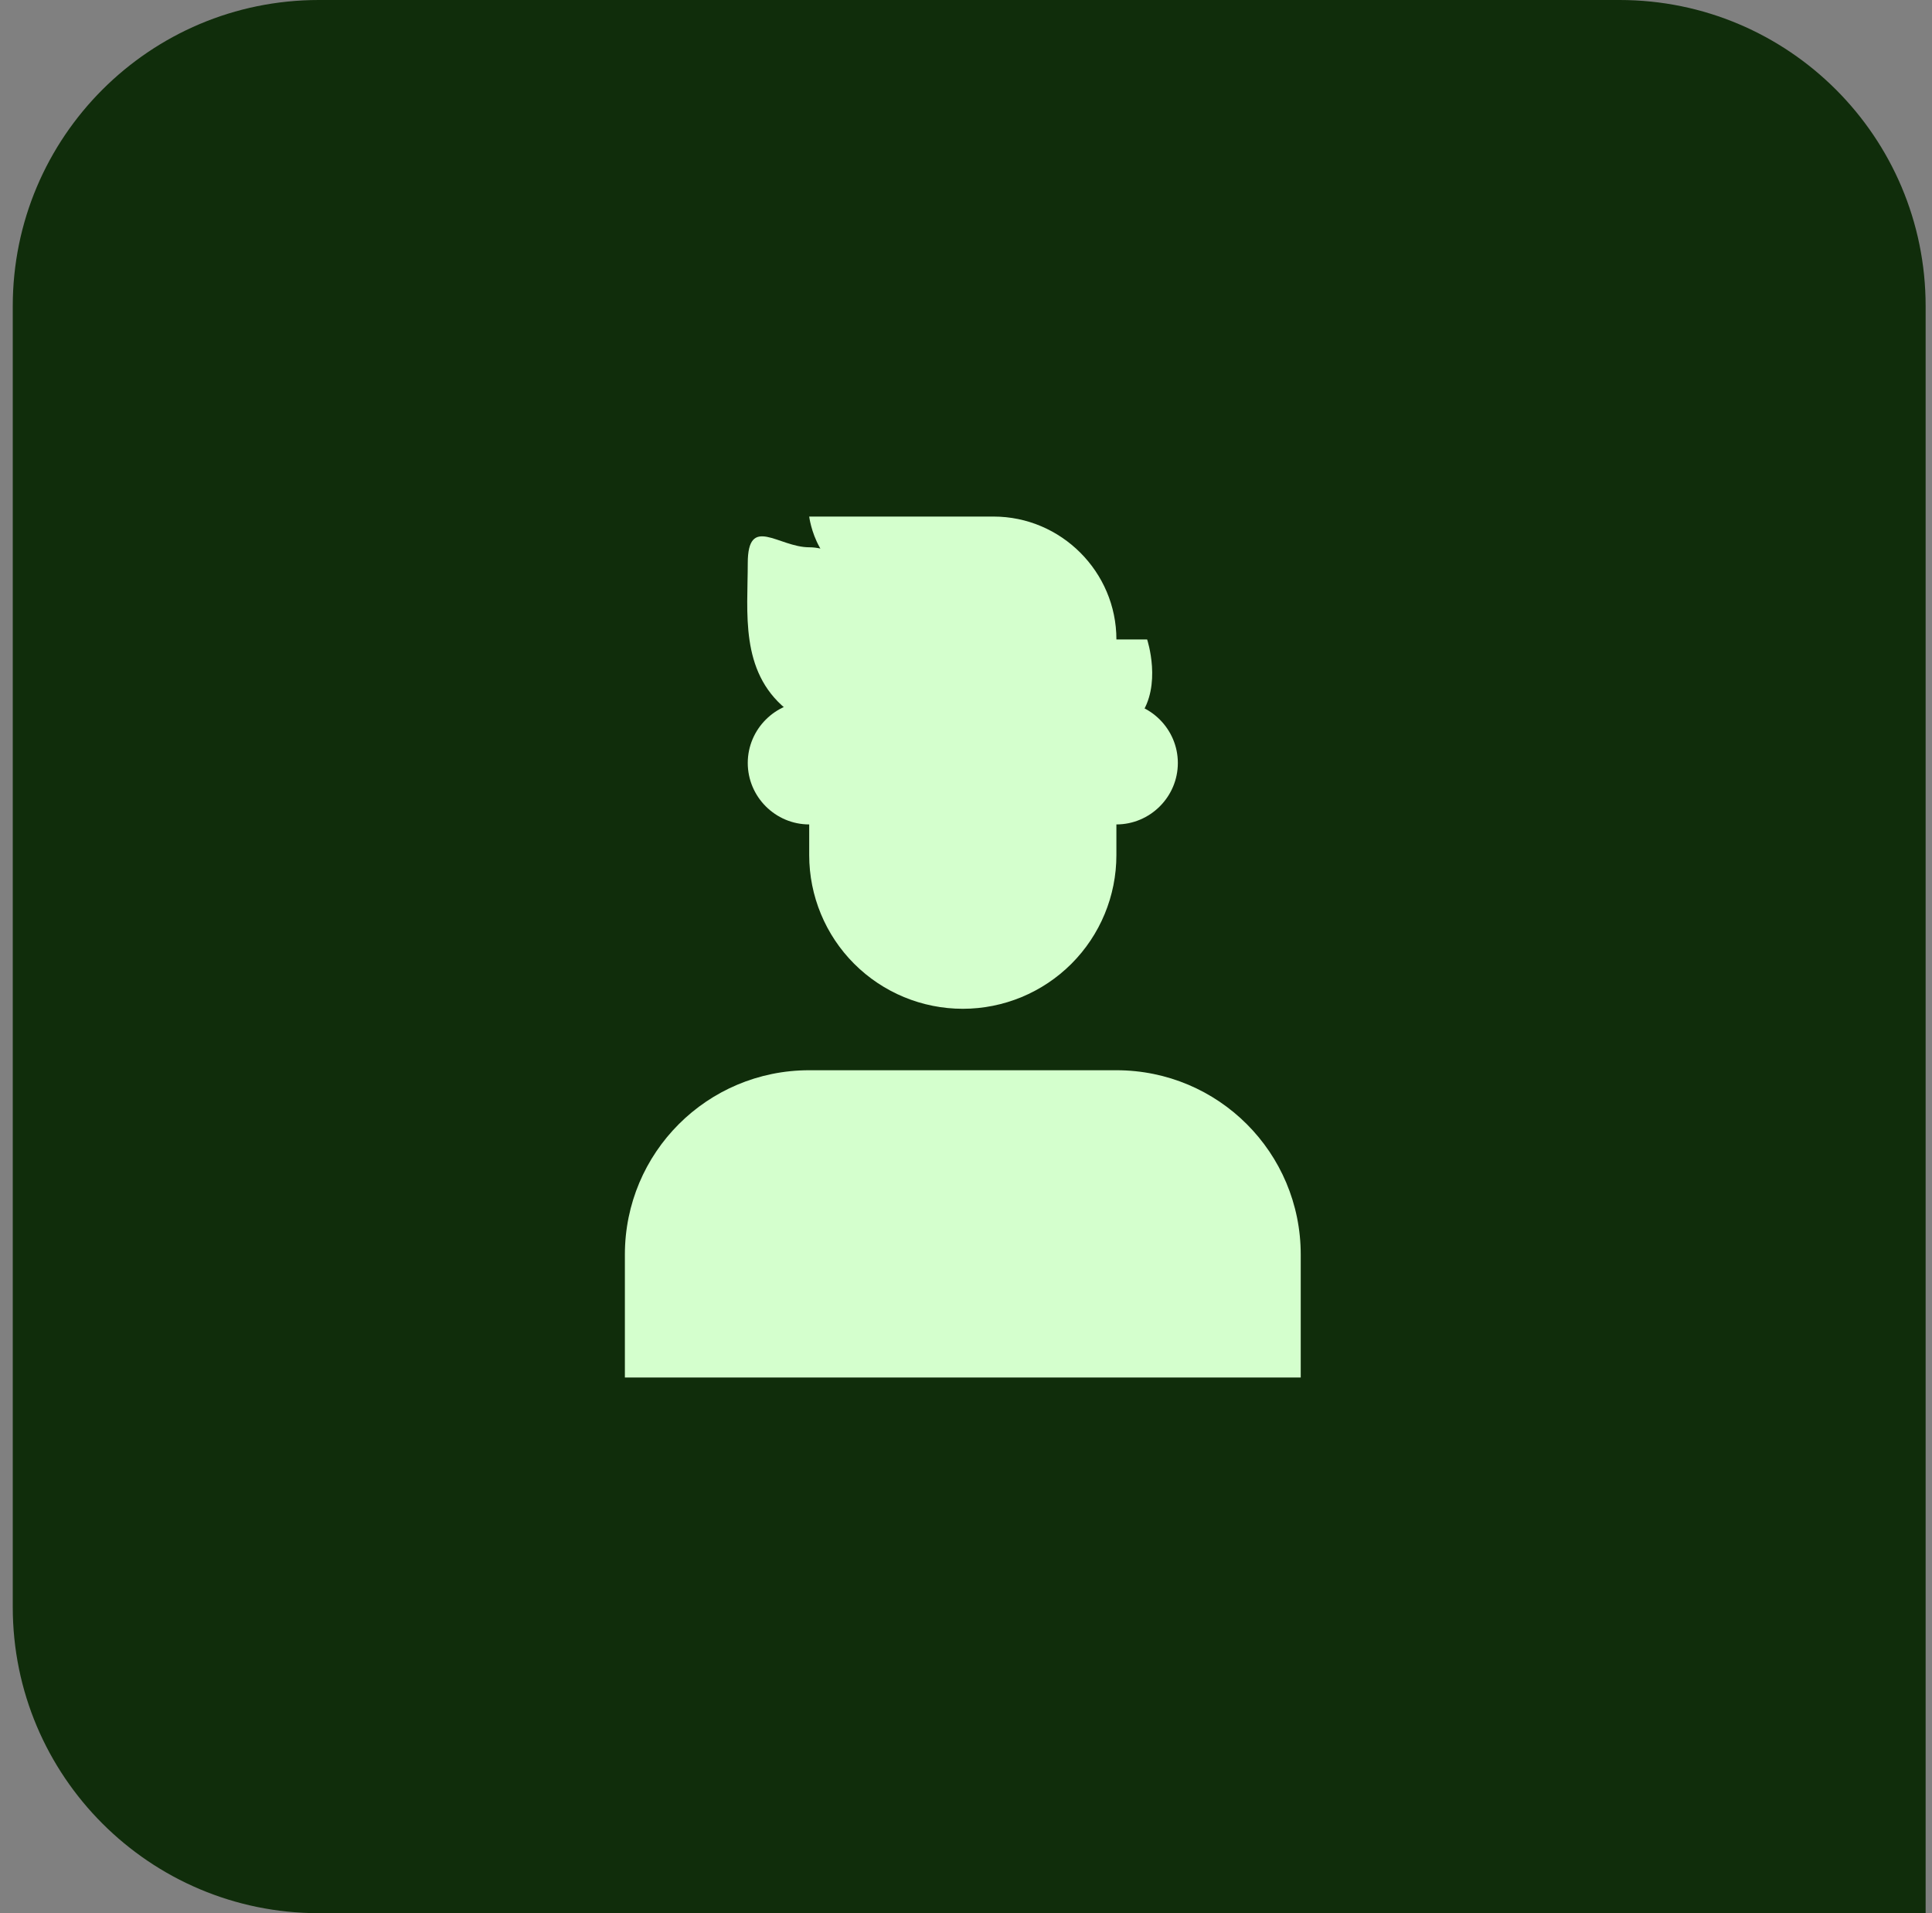 <svg width="101" height="100" viewBox="0 0 101 100" fill="none" xmlns="http://www.w3.org/2000/svg">
<rect x="0" y="0" width="101" height="100" fill="#808080" stroke="none"/>
<path d="M0.667 16C0.667 7.163 7.83 0 16.667 0H84.667C93.503 0 100.667 7.163 100.667 16V100H16.667C7.83 100 0.667 92.837 0.667 84V16Z" fill="#102D0B"/>
<path d="M42.303 55.94H58.362C63.694 55.94 67.999 60.244 67.999 65.576V72H32.667V65.576C32.667 60.244 36.971 55.94 42.303 55.94ZM42.303 36.668H58.362V44.698C58.362 46.828 57.517 48.87 56.011 50.376C54.505 51.882 52.462 52.728 50.333 52.728C48.203 52.728 46.16 51.882 44.654 50.376C43.149 48.87 42.303 46.828 42.303 44.698V36.668ZM58.362 36.668C60.129 36.668 61.575 38.114 61.575 39.88C61.575 41.647 60.129 43.092 58.362 43.092V36.668ZM42.303 43.092C40.536 43.092 39.091 41.647 39.091 39.88C39.091 38.114 40.536 36.668 42.303 36.668V43.092Z" fill="#D4FFCD"/>
<path d="M42.688 37.053H41.082C38.673 35.062 39.091 32.011 39.091 29.441C39.091 26.872 40.697 28.606 42.303 28.606C43.909 28.606 45.515 30.212 45.515 30.212C42.688 30.212 42.303 27 42.303 27H51.939C55.472 27 58.363 29.891 58.363 33.424H59.969C59.969 33.424 60.772 35.833 59.583 37.439L42.72 37.053H42.688Z" fill="#D4FFCD"/>
</svg>
